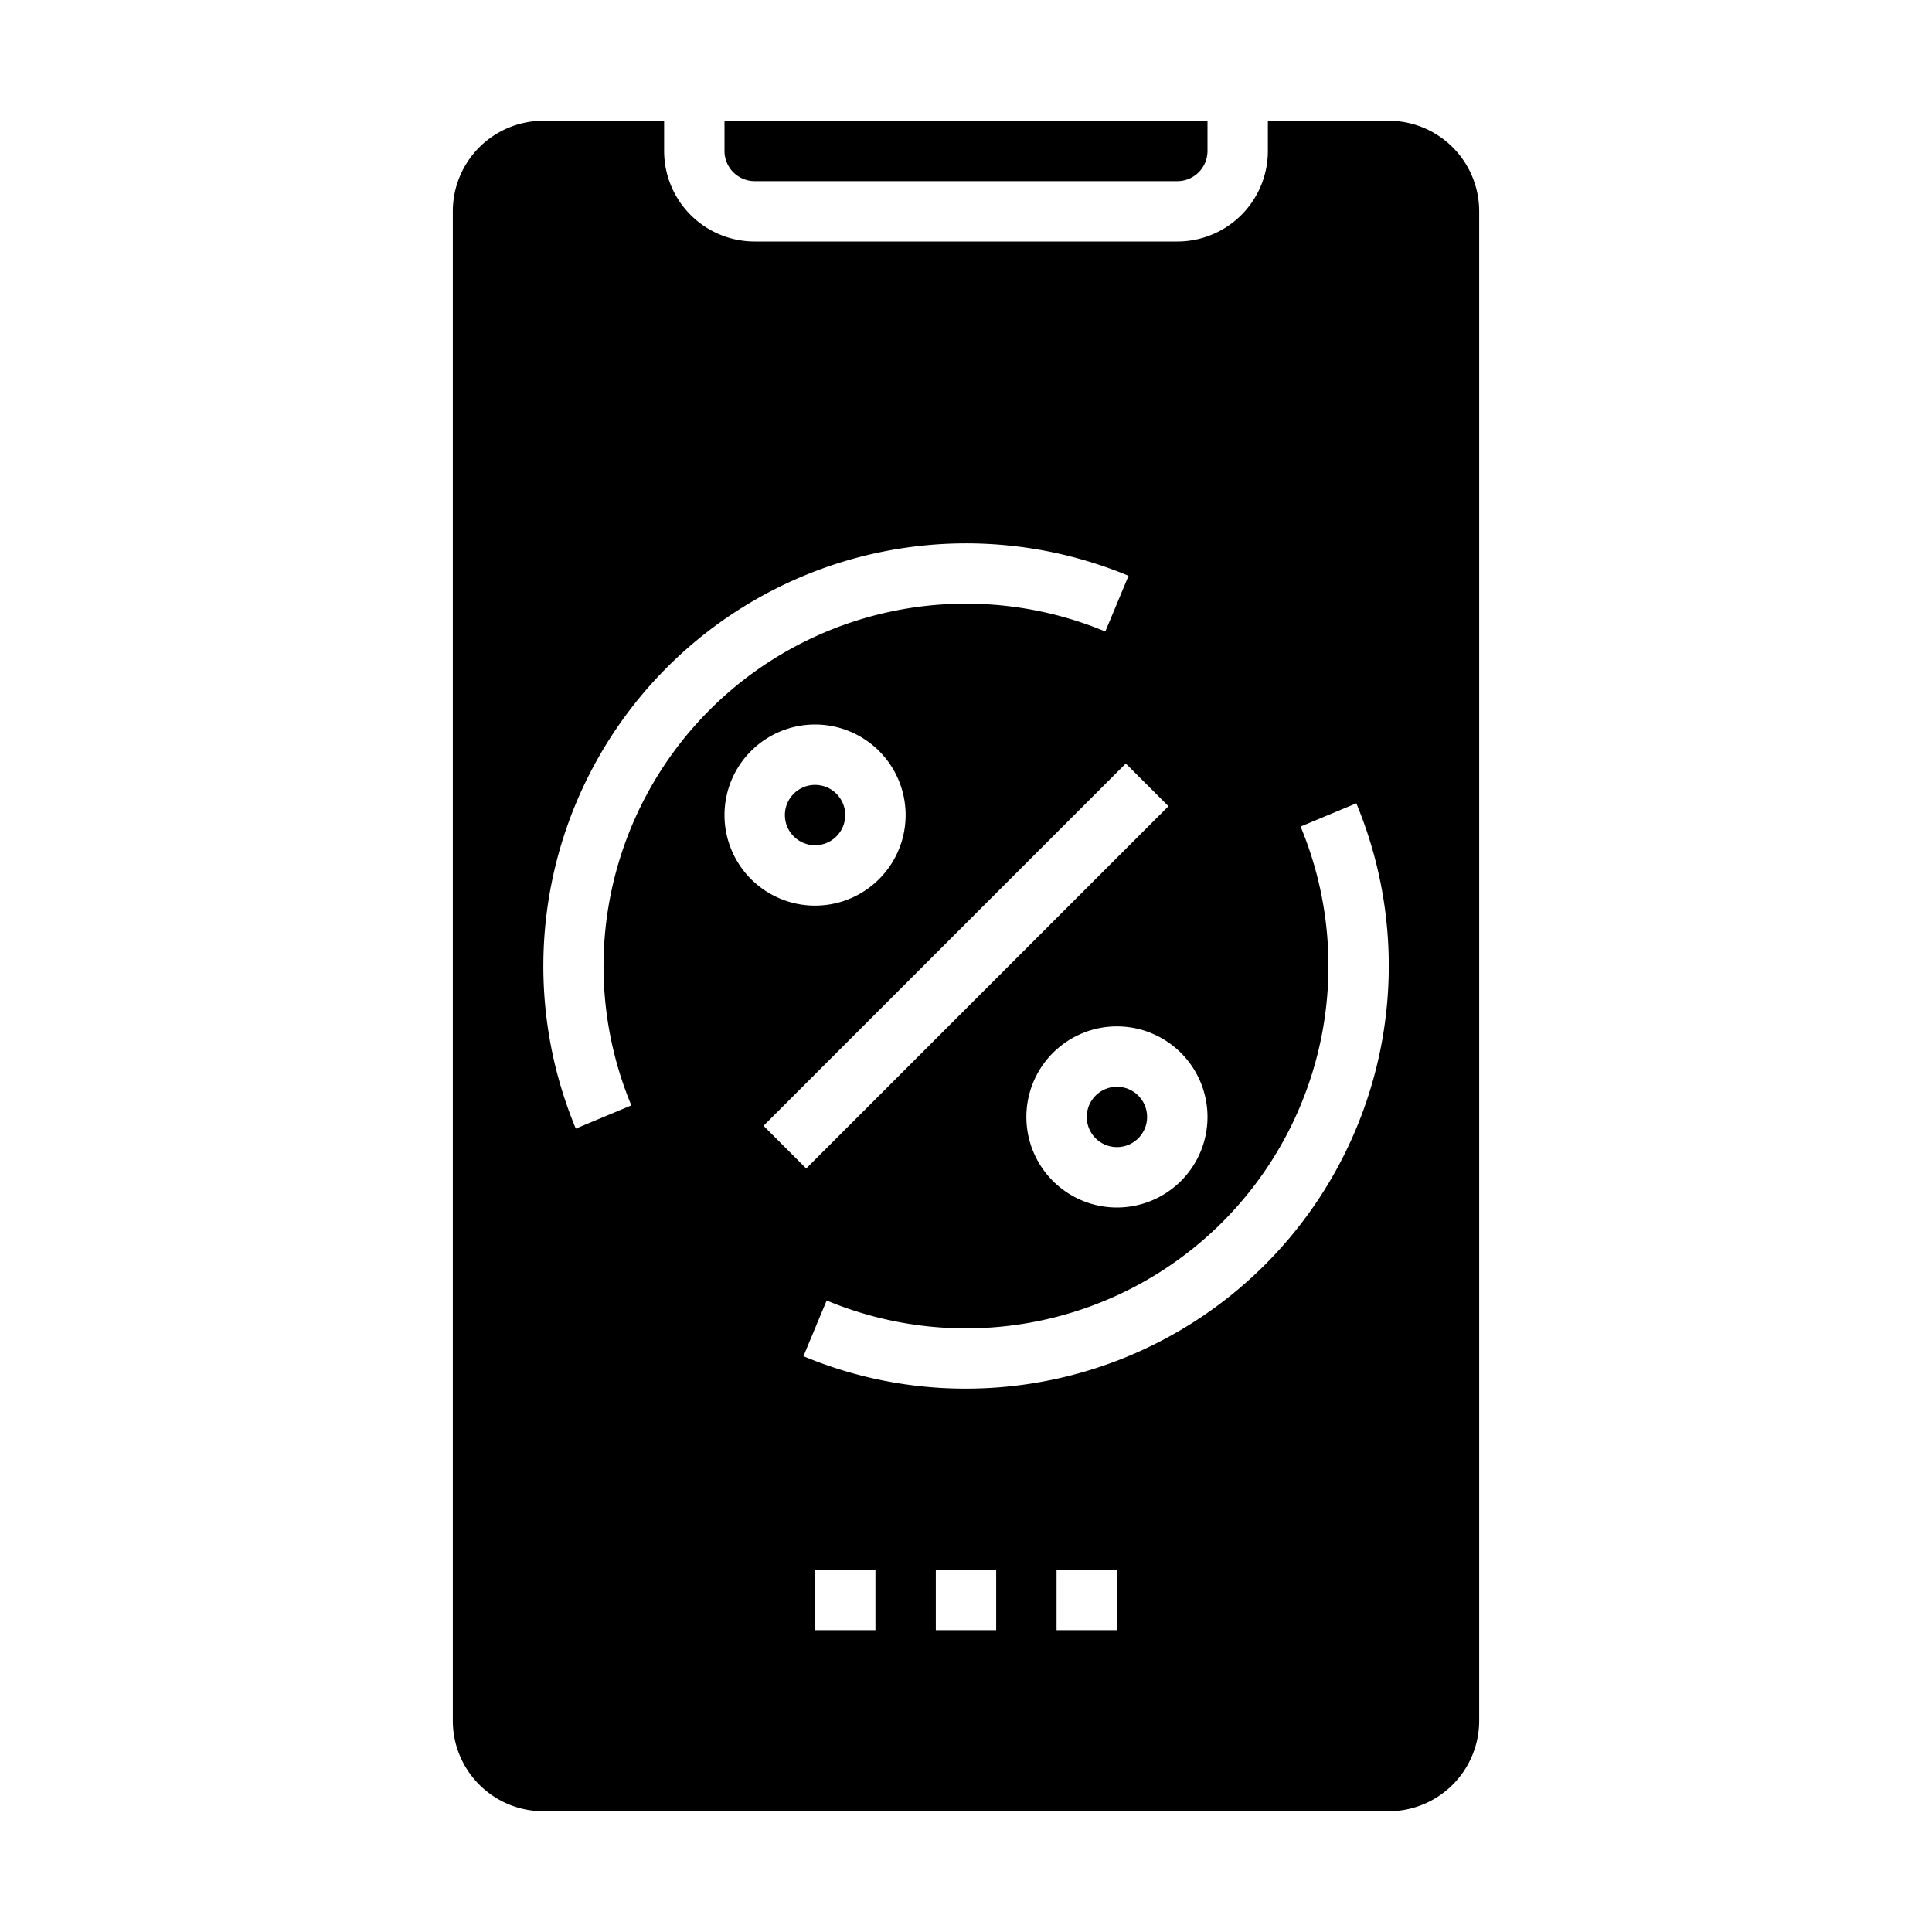 <svg xmlns="http://www.w3.org/2000/svg" viewBox="0 0 64 64" x="0px" y="0px"><g><circle cx="27" cy="27" r="1"></circle><circle cx="37" cy="37" r="1"></circle><path d="M49,7a3,3,0,0,0-3-3H42V5a3,3,0,0,1-3,3H25a3,3,0,0,1-3-3V4H18a3,3,0,0,0-3,3V57a3,3,0,0,0,3,3H46a3,3,0,0,0,3-3ZM40,37a3,3,0,1,1-3-3A3,3,0,0,1,40,37Zm-19.081-.385-1.845.771A14.006,14.006,0,0,1,37.385,19.074l-.77,1.845a12.008,12.008,0,0,0-15.7,15.7ZM24,27a3,3,0,1,1,3,3A3,3,0,0,1,24,27Zm13.293-1.707,1.414,1.414-12,12-1.414-1.414ZM29,54H27V52h2Zm4,0H31V52h2Zm4,0H35V52h2Zm-5-8a13.906,13.906,0,0,1-5.385-1.074l.769-1.845a12.007,12.007,0,0,0,15.7-15.7l1.846-.77A14.007,14.007,0,0,1,32,46Z"></path><path d="M25,6H39a1,1,0,0,0,1-1V4H24V5A1,1,0,0,0,25,6Z"></path></g></svg>
